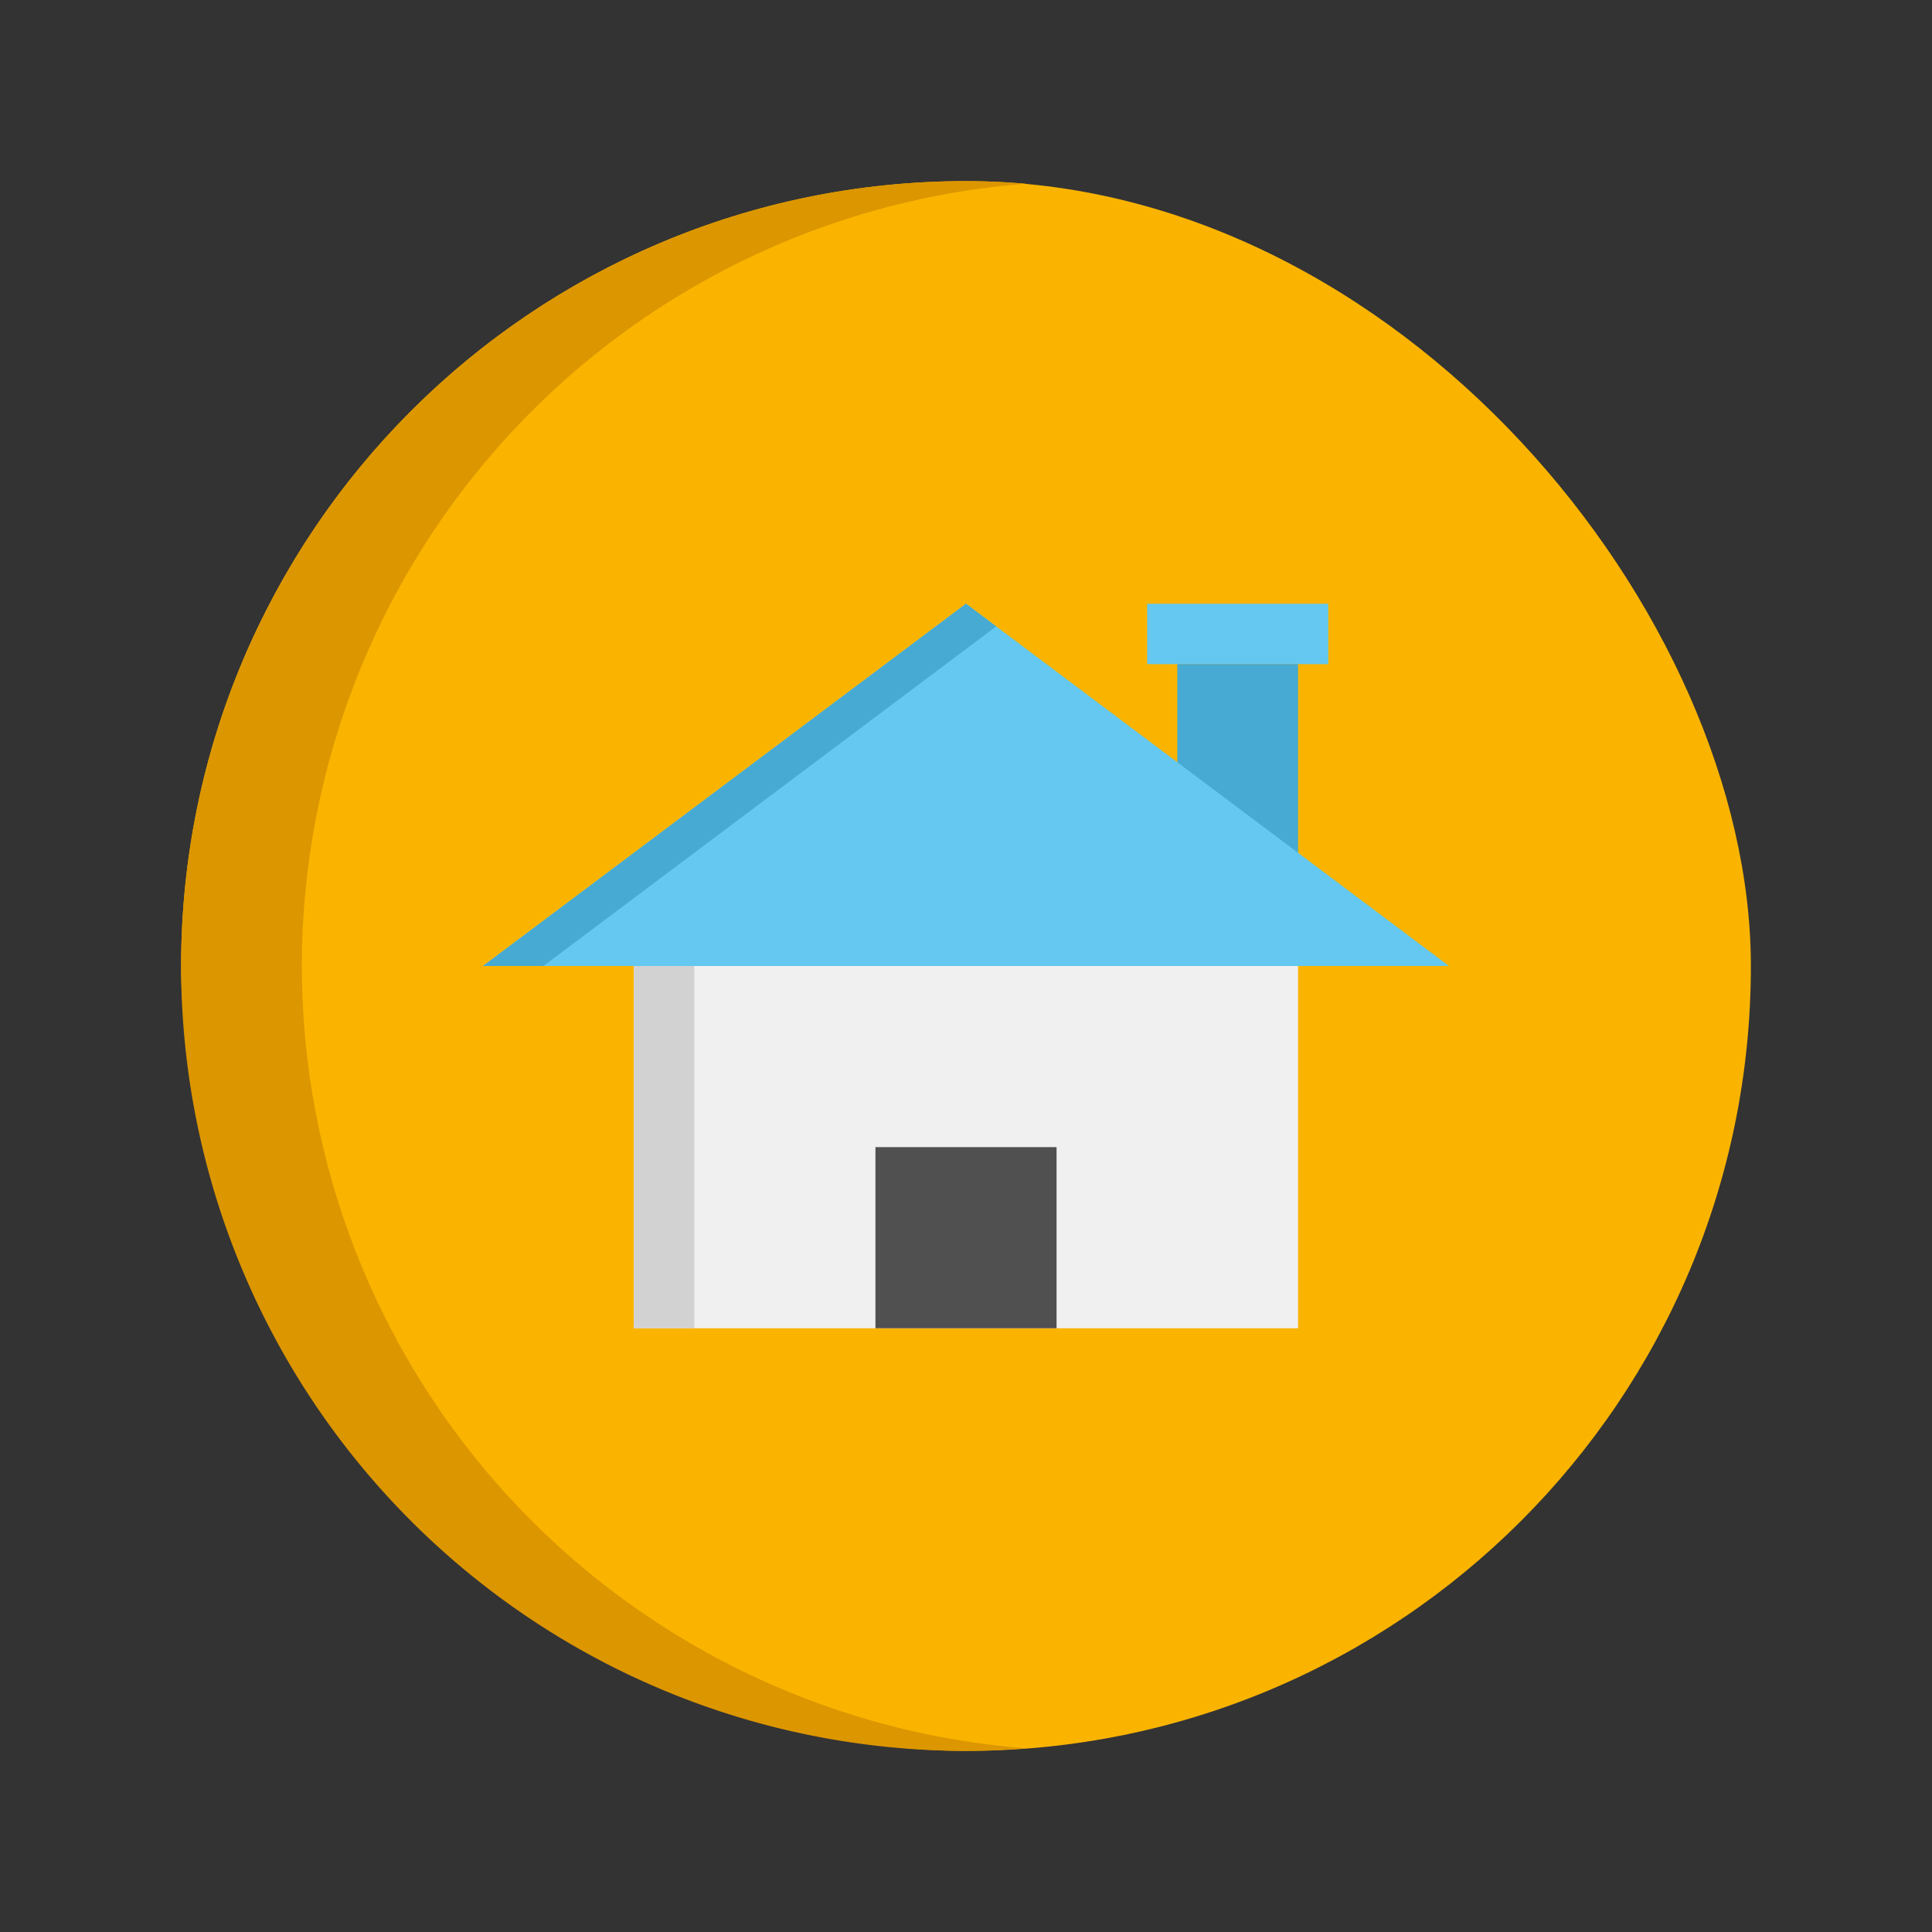 <!-- icon666.com - MILLIONS vector ICONS FREE --><svg viewBox="0 0 64 64" xmlns="http://www.w3.org/2000/svg"><rect x="0" y="0" width="64" height="64" fill="#333333" stroke="none"/><rect fill="#fab400" height="52" rx="26" width="52" x="6" y="6"></rect><path d="m10 32a26 26 0 0 1 24-25.916c-.661-.05-1.326-.084-2-.084a26 26 0 0 0 -26 26 26 26 0 0 0 26 26c.674 0 1.339-.034 2-.084a26 26 0 0 1 -24-25.916z" fill="#dc9600"></path><path d="m21 32h22v12h-22z" fill="#f0f0f0"></path><path d="m38 20h6v2h-6z" fill="#64c8f0"></path><path d="m39 22h4v8h-4z" fill="#46aad2"></path><path d="m32 20-16 12h32z" fill="#64c8f0"></path><path d="m21 32h2v12h-2z" fill="#d2d2d2"></path><path d="m32 20-16 12h2l15-11.25z" fill="#46aad2"></path><path d="m29 38h6v6h-6z" fill="#505050"></path></svg>